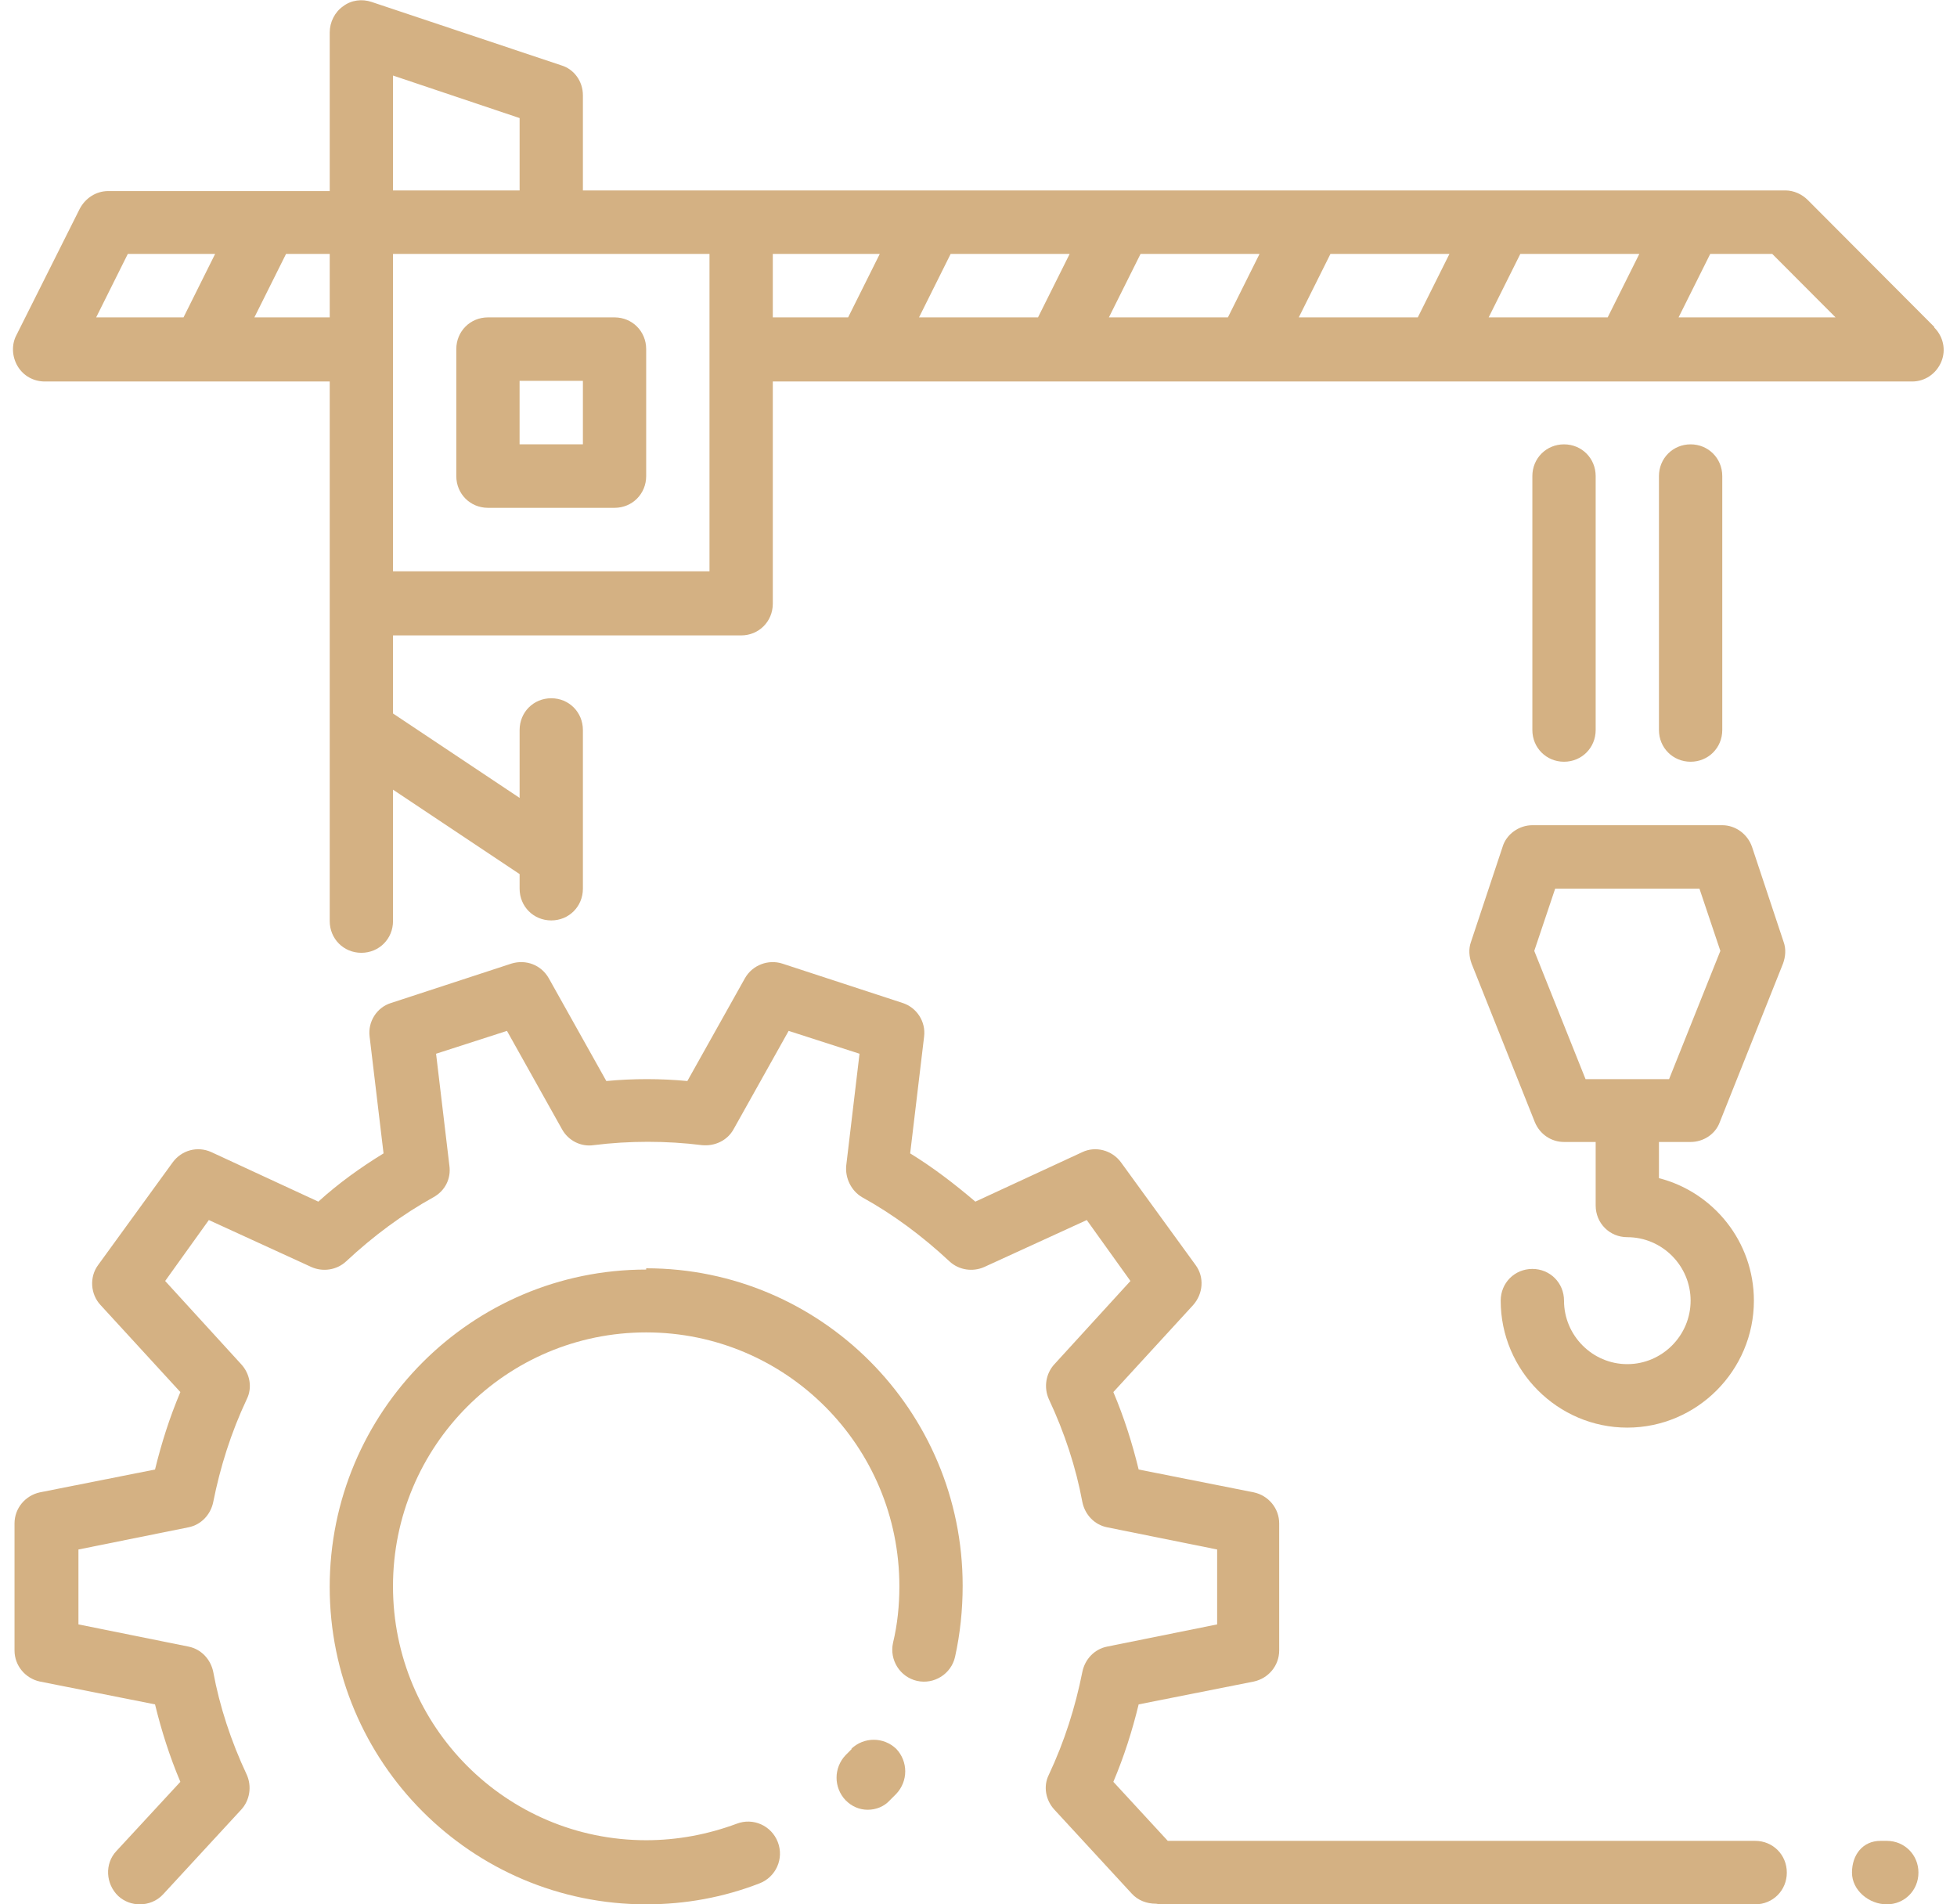 <svg width="74" height="72" viewBox="0 0 74 72" fill="none" xmlns="http://www.w3.org/2000/svg">
<g clip-path="url(#clip0_434_27086)">
<path d="M23.238 12H18.451C17.78 12 17.254 12.528 17.254 13.2V18C17.254 18.672 17.78 19.2 18.451 19.2H23.238C23.908 19.2 24.434 18.672 24.434 18V13.2C24.434 12.528 23.908 12 23.238 12ZM22.041 16.8H19.647V14.4H22.041V16.8Z" fill="#D4B183"/>
<path d="M56.818 32.016L55.621 35.616C55.526 35.88 55.55 36.168 55.645 36.432L58.039 42.432C58.23 42.888 58.661 43.176 59.14 43.176H60.337V45.576C60.337 46.248 60.863 46.776 61.533 46.776C62.85 46.776 63.927 47.856 63.927 49.176C63.927 50.496 62.85 51.576 61.533 51.576C60.217 51.576 59.14 50.496 59.14 49.176C59.14 48.504 58.613 47.976 57.943 47.976C57.273 47.976 56.746 48.504 56.746 49.176C56.746 51.816 58.901 53.976 61.533 53.976C64.166 53.976 66.32 51.816 66.32 49.176C66.32 46.944 64.788 45.072 62.73 44.544V43.176H63.927C64.405 43.176 64.86 42.888 65.028 42.432L67.421 36.432C67.517 36.168 67.541 35.88 67.445 35.616L66.248 32.016C66.081 31.536 65.626 31.2 65.124 31.2H57.943C57.441 31.2 56.962 31.536 56.818 32.016ZM58.805 33.6H64.262L65.052 35.952L63.113 40.8H59.954L58.015 35.952L58.805 33.6Z" fill="#D4B183"/>
<path d="M73.141 12.36L68.355 7.56C68.139 7.344 67.828 7.2 67.517 7.2H22.041V3.6C22.041 3.072 21.706 2.616 21.228 2.472L14.047 0.072C13.688 -0.048 13.281 6.03776e-06 12.97 0.24C12.659 0.456 12.468 0.84 12.468 1.224V7.224H4.091C3.636 7.224 3.229 7.488 3.014 7.896L0.62 12.672C0.429 13.032 0.453 13.488 0.668 13.848C0.883 14.208 1.266 14.424 1.697 14.424H12.468V34.824C12.468 35.496 12.994 36.024 13.664 36.024C14.335 36.024 14.861 35.496 14.861 34.824V29.856L19.648 33.048V33.6C19.648 34.272 20.174 34.8 20.845 34.8C21.515 34.8 22.041 34.272 22.041 33.6V27.6C22.041 26.928 21.515 26.4 20.845 26.4C20.174 26.4 19.648 26.928 19.648 27.6V30.168L14.861 26.976V24.024H28.025C28.695 24.024 29.222 23.496 29.222 22.824V14.424H72.304C72.782 14.424 73.213 14.136 73.405 13.68C73.596 13.224 73.477 12.72 73.141 12.384V12.36ZM56.291 12L57.488 9.6H61.988L60.791 12H56.291ZM49.111 12L50.308 9.6H54.808L53.611 12H49.111ZM41.931 12L43.128 9.6H47.627L46.431 12H41.931ZM34.751 12L35.947 9.6H40.447L39.25 12H34.751ZM19.648 4.464V7.2H14.861V2.856L19.648 4.464ZM4.833 9.6H8.135L6.939 12H3.636L4.833 9.6ZM9.619 12L10.816 9.6H12.468V12H9.619ZM26.828 21.6H14.861V9.6H26.828V21.6ZM29.222 9.6H33.267L32.07 12H29.222V9.6ZM63.472 12L64.669 9.6H67.014L69.408 12H63.472Z" fill="#D4B183"/>
<path d="M60.337 27.6V18C60.337 17.328 59.81 16.8 59.14 16.8C58.47 16.8 57.943 17.328 57.943 18V27.6C57.943 28.272 58.47 28.8 59.14 28.8C59.81 28.8 60.337 28.272 60.337 27.6Z" fill="#D4B183"/>
<path d="M65.124 27.6V18C65.124 17.328 64.597 16.8 63.927 16.8C63.257 16.8 62.73 17.328 62.73 18V27.6C62.73 28.272 63.257 28.8 63.927 28.8C64.597 28.8 65.124 28.272 65.124 27.6Z" fill="#D4B183"/>
<path d="M24.434 48C17.828 48 12.467 53.376 12.467 60C12.467 66.624 17.828 72 24.434 72C25.918 72 27.354 71.736 28.718 71.208C29.341 70.968 29.652 70.272 29.412 69.648C29.173 69.024 28.479 68.712 27.857 68.952C26.756 69.36 25.607 69.576 24.434 69.576C19.145 69.576 14.86 65.28 14.86 59.976C14.86 54.672 19.145 50.376 24.434 50.376C29.724 50.376 34.008 54.672 34.008 59.976C34.008 60.696 33.936 61.416 33.768 62.112C33.625 62.76 34.032 63.408 34.678 63.552C35.324 63.696 35.97 63.288 36.114 62.64C36.306 61.776 36.401 60.864 36.401 59.952C36.401 53.328 31.04 47.952 24.434 47.952V48Z" fill="#D4B183"/>
<path d="M66.321 69.6H44.157L42.099 67.368C42.506 66.408 42.817 65.424 43.056 64.44L47.412 63.576C47.963 63.456 48.37 62.976 48.37 62.4V57.6C48.37 57.024 47.963 56.544 47.412 56.424L43.056 55.56C42.817 54.576 42.506 53.592 42.099 52.632L45.115 49.344C45.498 48.912 45.545 48.288 45.211 47.832L42.386 43.944C42.051 43.488 41.429 43.32 40.926 43.56L36.881 45.432C36.091 44.76 35.278 44.136 34.416 43.608L34.943 39.192C35.014 38.616 34.655 38.088 34.129 37.92L29.581 36.432C29.055 36.264 28.456 36.48 28.169 36.984L25.991 40.872C24.986 40.776 23.933 40.776 22.927 40.872L20.75 36.984C20.462 36.48 19.888 36.264 19.337 36.432L14.79 37.92C14.239 38.088 13.904 38.64 13.976 39.192L14.503 43.608C13.641 44.136 12.803 44.736 12.037 45.432L7.992 43.56C7.466 43.32 6.868 43.488 6.532 43.944L3.708 47.832C3.373 48.288 3.421 48.936 3.804 49.344L6.82 52.632C6.413 53.592 6.102 54.576 5.862 55.56L1.506 56.424C0.956 56.544 0.549 57.024 0.549 57.6V62.4C0.549 62.976 0.956 63.456 1.506 63.576L5.862 64.44C6.102 65.424 6.413 66.408 6.82 67.368L4.402 69.984C3.948 70.464 3.995 71.232 4.474 71.688C4.713 71.904 5.001 72 5.288 72C5.599 72 5.934 71.88 6.173 71.616L9.117 68.424C9.452 68.064 9.524 67.536 9.333 67.104C8.734 65.832 8.304 64.512 8.064 63.216C7.968 62.736 7.609 62.352 7.131 62.256L2.966 61.416V58.584L7.131 57.744C7.609 57.648 7.968 57.264 8.064 56.784C8.328 55.464 8.734 54.168 9.333 52.896C9.548 52.464 9.452 51.936 9.117 51.576L6.245 48.432L7.897 46.128L11.774 47.904C12.205 48.096 12.732 48.024 13.091 47.688C14.12 46.728 15.221 45.912 16.393 45.264C16.824 45.024 17.064 44.568 16.992 44.064L16.489 39.84L19.17 38.976L21.252 42.696C21.491 43.128 21.97 43.368 22.449 43.296C23.789 43.128 25.201 43.128 26.542 43.296C27.02 43.344 27.499 43.128 27.738 42.696L29.821 38.976L32.501 39.84L31.999 44.064C31.951 44.544 32.19 45.024 32.597 45.264C33.77 45.912 34.871 46.728 35.9 47.688C36.259 48.024 36.785 48.096 37.216 47.904L41.094 46.128L42.745 48.432L39.873 51.576C39.538 51.936 39.466 52.464 39.658 52.896C40.256 54.168 40.687 55.488 40.926 56.784C41.022 57.264 41.381 57.648 41.86 57.744L46.024 58.584V61.416L41.86 62.256C41.381 62.352 41.022 62.736 40.926 63.216C40.663 64.536 40.256 65.832 39.658 67.104C39.442 67.536 39.538 68.064 39.873 68.424L42.793 71.592C43.032 71.856 43.367 71.976 43.703 71.976C43.751 71.976 43.822 72 43.87 72H66.368C67.039 72 67.565 71.472 67.565 70.8C67.565 70.128 67.039 69.6 66.368 69.6H66.321Z" fill="#D4B183"/>
<path d="M71.346 69.6H71.106C70.436 69.6 70.029 70.128 70.029 70.8C70.029 71.472 70.675 72 71.346 72C72.016 72 72.542 71.472 72.542 70.8C72.542 70.128 72.016 69.6 71.346 69.6Z" fill="#D4B183"/>
<path d="M32.213 66.12L31.974 66.36C31.519 66.84 31.519 67.584 31.974 68.064C32.213 68.304 32.5 68.424 32.812 68.424C33.123 68.424 33.434 68.304 33.649 68.064L33.889 67.824C34.343 67.344 34.343 66.6 33.889 66.12C33.41 65.664 32.668 65.664 32.189 66.12H32.213Z" fill="#D4B183"/>
</g>
<defs>
<clipPath id="clip0_434_27086">
<rect width="73" height="72" fill="white" transform="translate(0.5)"/>
</clipPath>
</defs>
</svg>
